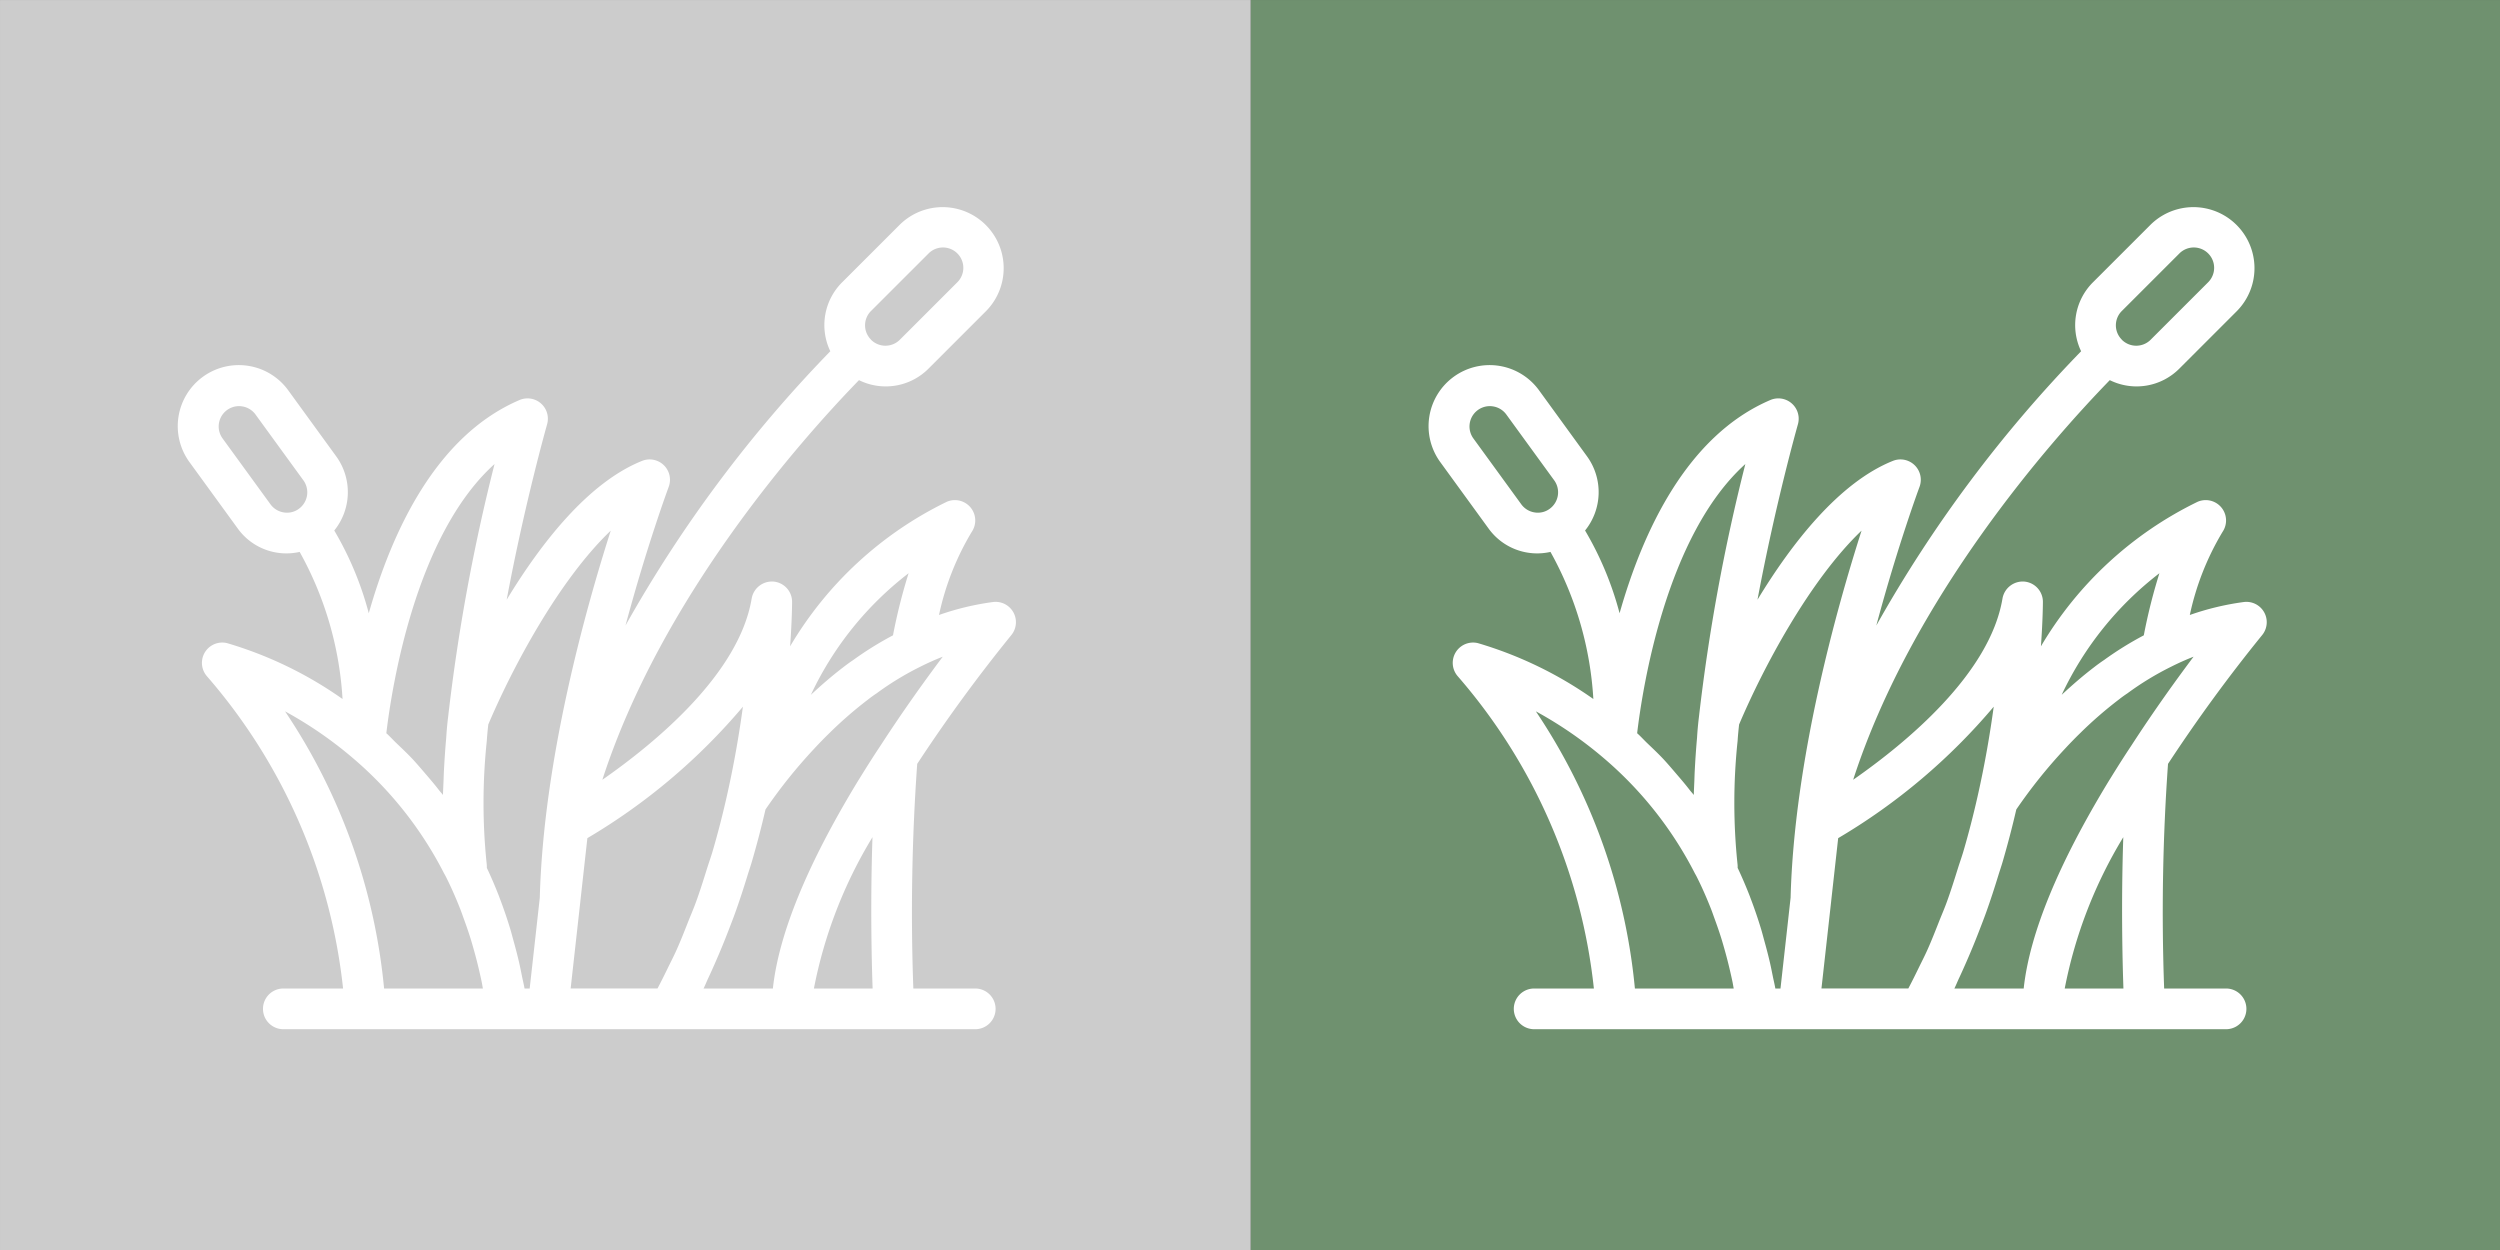 <?xml version="1.0" encoding="UTF-8" standalone="no"?>
<!-- Created with Inkscape (http://www.inkscape.org/) -->

<svg
   width="64"
   height="32"
   viewBox="0 0 64 32"
   version="1.1"
   id="svg5"
   inkscape:version="1.1.1 (3bf5ae0d25, 2021-09-20, custom)"
   sodipodi:docname="B-grass.svg"
   xmlns:inkscape="http://www.inkscape.org/namespaces/inkscape"
   xmlns:sodipodi="http://sodipodi.sourceforge.net/DTD/sodipodi-0.dtd"
   xmlns="http://www.w3.org/2000/svg"
   xmlns:svg="http://www.w3.org/2000/svg">
  <rect x="0" y="0" width="64" height="32" fill="#333333" stroke="none"/>
  <sodipodi:namedview
     id="namedview7"
     pagecolor="#ffffff"
     bordercolor="#666666"
     borderopacity="1.0"
     inkscape:pageshadow="2"
     inkscape:pageopacity="0.0"
     inkscape:pagecheckerboard="0"
     inkscape:document-units="px"
     showgrid="false"
     showguides="true"
     inkscape:guide-bbox="true"
     width="64px"
     inkscape:zoom="8"
     inkscape:cx="18.0625"
     inkscape:cy="-6"
     inkscape:window-width="1920"
     inkscape:window-height="1020"
     inkscape:window-x="0"
     inkscape:window-y="28"
     inkscape:window-maximized="1"
     inkscape:current-layer="g826">
    <sodipodi:guide
       position="16,380.911"
       orientation="-1,0"
       id="guide1004"
       inkscape:label=""
       inkscape:locked="false"
       inkscape:color="rgb(0,0,255)" />
    <sodipodi:guide
       position="25.146,7.683"
       orientation="0,1"
       id="guide1006"
       inkscape:label=""
       inkscape:locked="false"
       inkscape:color="rgb(0,0,255)" />
    <sodipodi:guide
       position="32,16"
       orientation="-1,0"
       id="guide1394"
       inkscape:label=""
       inkscape:locked="false"
       inkscape:color="rgb(0,0,255)" />
    <sodipodi:guide
       position="48,23.515"
       orientation="-1,0"
       id="guide1396"
       inkscape:label=""
       inkscape:locked="false"
       inkscape:color="rgb(0,0,255)" />
    <sodipodi:guide
       position="64,53.92"
       orientation="-1,0"
       id="guide2103"
       inkscape:label=""
       inkscape:locked="false"
       inkscape:color="rgb(0,0,255)" />
    <sodipodi:guide
       position="-16.971,32"
       orientation="0,1"
       id="guide2105"
       inkscape:label=""
       inkscape:locked="false"
       inkscape:color="rgb(0,0,255)" />
    <sodipodi:guide
       position="-18.031,0"
       orientation="0,1"
       id="guide2107"
       inkscape:label=""
       inkscape:locked="false"
       inkscape:color="rgb(0,0,255)" />
    <sodipodi:guide
       position="0,50.208"
       orientation="-1,0"
       id="guide2109"
       inkscape:label=""
       inkscape:locked="false"
       inkscape:color="rgb(0,0,255)" />
  </sodipodi:namedview>
  <defs
     id="defs2" />
  <g
     inkscape:label="Layer 1"
     inkscape:groupmode="layer"
     id="layer1">
    <g
       id="g842"
       transform="matrix(0.704,0,0,0.704,-0.532,-1.173)">
      <g
         data-name="Maps, House"
         id="g826"
         transform="translate(-0.502,0.231)">
        <rect
           style="fill:#cccccc;fill-opacity:1;stroke:none;stroke-width:5.451"
           id="rect1048"
           width="45.484"
           height="45.484"
           x="1.258"
           y="1.436" />
        <rect
           style="fill:#6f916f;fill-opacity:1;stroke:none;stroke-width:5.451"
           id="rect1048-3"
           width="45.484"
           height="45.484"
           x="46.742"
           y="1.436" />
        <g
           id="g2199"
           transform="matrix(0.74,0,0,0.74,5.641,7.781)">
          <g
             id="g2183">
            <path
               d="m 39.148,28.962 a 77.414,77.414 0 0 1 4.62,-6.322 1,1 0 0 0 -0.894,-1.632 13.308,13.308 0 0 0 -2.655,0.637 13.332,13.332 0 0 1 1.613,-4.09 1,1 0 0 0 -1.226,-1.474 18.153,18.153 0 0 0 -7.703,7.104 C 32.996,21.881 33,21.076 33,21 a 1,1 0 0 0 -0.917,-0.997 1.011,1.011 0 0 0 -1.069,0.833 c -0.617,3.699 -4.729,7.09 -7.337,8.906 2.899,-8.957 9.719,-16.661 12.61,-19.637 a 2.964,2.964 0 0 0 3.42,-0.569 L 42.536,6.707 A 3,3 0 0 0 38.293,2.465 L 35.464,5.293 A 2.969,2.969 0 0 0 34.878,8.685 64.916,64.916 0 0 0 24.814,22.162 c 1.059,-3.948 2.102,-6.755 2.122,-6.81 a 1,1 0 0 0 -1.309,-1.279 c -2.64,1.06 -4.956,4.029 -6.652,6.821 0.885,-4.735 1.971,-8.565 1.986,-8.618 a 1,1 0 0 0 -1.355,-1.194 c -4.097,1.753 -6.266,6.449 -7.408,10.478 a 15.966,15.966 0 0 0 -1.696,-4.066 2.995,2.995 0 0 0 0.1,-3.639 L 8.25,10.618 A 3,3 0 1 0 3.397,14.146 L 5.75,17.382 a 2.943,2.943 0 0 0 3.052,1.163 16.865,16.865 0 0 1 2.107,7.229 A 19.312,19.312 0 0 0 5.243,23.03 0.999,0.999 0 0 0 4.248,24.658 27.92,27.92 0 0 1 10.935,40 H 8 a 1,1 0 0 0 0,2 h 34 a 1,1 0 0 0 0,-2 h -3.042 a 103.026,103.026 0 0 1 0.19,-11.038 z m -0.423,-9.368 a 27.433,27.433 0 0 0 -0.767,3.051 16.263,16.263 0 0 0 -1.951,1.212 c -0.171,0.114 -0.344,0.24 -0.492,0.356 -0.545,0.415 -1.076,0.876 -1.592,1.355 a 16.221,16.221 0 0 1 4.803,-5.975 z M 36.878,6.707 39.707,3.879 A 1,1 0 0 1 41.122,5.293 L 38.293,8.121 A 1,1 0 0 1 36.882,8.123 C 36.876,8.117 36.874,8.109 36.869,8.103 L 36.865,8.101 a 0.993,0.993 0 0 1 0.013,-1.394 z M 24.089,17.5 c -1.261,3.941 -3.31,11.31 -3.487,18.037 L 20.455,36.863 20.105,40 h -0.252 c -0.036,-0.204 -0.085,-0.401 -0.126,-0.602 -0.044,-0.217 -0.086,-0.434 -0.135,-0.648 -0.088,-0.384 -0.188,-0.761 -0.292,-1.135 -0.05,-0.179 -0.095,-0.361 -0.149,-0.538 -0.159,-0.522 -0.333,-1.034 -0.525,-1.533 -0.008,-0.021 -0.015,-0.044 -0.023,-0.065 Q 18.324,34.759 18,34.072 V 34 A 0.961,0.961 0 0 0 17.992,33.876 29.02,29.02 0 0 1 17.998,27.83 C 18.014,27.568 18.041,27.3 18.071,27.026 19.235,24.279 21.522,19.95 24.089,17.5 Z M 18.378,14.229 A 94.073,94.073 0 0 0 16.097,26.66 c -0.043,0.35 -0.074,0.699 -0.093,1.02 -0.05,0.56 -0.086,1.1 -0.113,1.628 -0.009,0.169 -0.013,0.33 -0.019,0.495 -0.009,0.229 -0.022,0.464 -0.027,0.686 -0.062,-0.083 -0.135,-0.157 -0.198,-0.239 -0.218,-0.284 -0.451,-0.555 -0.684,-0.826 -0.209,-0.244 -0.416,-0.489 -0.636,-0.723 -0.244,-0.258 -0.502,-0.501 -0.759,-0.747 -0.172,-0.164 -0.33,-0.341 -0.507,-0.499 0.262,-2.211 1.418,-9.717 5.318,-13.228 z M 8.021,16.605 A 0.996,0.996 0 0 1 7.368,16.206 l -2.353,-3.235 a 1,1 0 0 1 0.807,-1.589 0.96,0.96 0 0 1 0.158,0.013 0.996,0.996 0 0 1 0.653,0.399 l 2.353,3.235 a 1.002,1.002 0 0 1 -0.221,1.397 0.975,0.975 0 0 1 -0.744,0.179 z m 0.065,9.776 a 19.609,19.609 0 0 1 3.281,2.253 18.464,18.464 0 0 1 4.537,5.72 c 0.058,0.097 0.105,0.193 0.154,0.294 l 0.044,0.089 c 0.216,0.445 0.413,0.905 0.598,1.374 0.059,0.151 0.111,0.307 0.167,0.46 0.119,0.325 0.234,0.654 0.338,0.99 0.057,0.185 0.11,0.373 0.163,0.561 q 0.135,0.478 0.249,0.97 c 0.046,0.196 0.091,0.393 0.132,0.592 0.021,0.104 0.037,0.211 0.057,0.316 H 12.951 A 29.395,29.395 0 0 0 8.085,26.382 Z m 14.509,9.339 c 0.002,-0.014 0.003,-0.028 0.004,-0.044 l 0.341,-3.065 a 29.841,29.841 0 0 0 7.643,-6.459 c -0.179,1.321 -0.434,2.826 -0.797,4.427 q -0.309,1.368 -0.687,2.66 c -0.083,0.285 -0.18,0.552 -0.268,0.831 -0.177,0.566 -0.354,1.132 -0.551,1.673 -0.116,0.32 -0.247,0.622 -0.371,0.933 -0.188,0.476 -0.374,0.955 -0.578,1.41 -0.142,0.318 -0.298,0.619 -0.448,0.927 -0.162,0.334 -0.326,0.665 -0.497,0.986 h -4.268 z m 6.285,3.771 c 0.128,-0.273 0.252,-0.551 0.374,-0.831 q 0.328,-0.748 0.628,-1.53 c 0.111,-0.287 0.223,-0.573 0.328,-0.867 0.212,-0.59 0.409,-1.198 0.598,-1.814 0.072,-0.235 0.152,-0.463 0.221,-0.701 0.24,-0.828 0.464,-1.675 0.664,-2.546 a 25.047,25.047 0 0 1 2.391,-2.984 c 0.238,-0.257 0.495,-0.522 0.767,-0.786 a 19.889,19.889 0 0 1 1.886,-1.636 c 0.12,-0.094 0.248,-0.189 0.415,-0.3 A 14.377,14.377 0 0 1 39.29,24.193 q 0.554,-0.28 1.114,-0.498 c -0.87,1.158 -1.96,2.675 -3.066,4.381 -0.326,0.489 -0.642,0.987 -1.007,1.577 -0.003,0.006 -0.05,0.08 -0.054,0.085 -2.515,4.12 -3.931,7.565 -4.221,10.262 H 28.65 c 0.081,-0.164 0.151,-0.341 0.229,-0.508 z M 34.072,40 a 22.561,22.561 0 0 1 2.878,-7.436 c -0.107,3.2 -0.044,5.99 0.007,7.436 z"
               id="path2181"
               style="fill:#ffffff" />
          </g>
        </g>
        <g
           id="g2199-7"
           transform="matrix(0.74,0,0,0.74,51.125,7.781)">
          <g
             id="g2183-5">
            <path
               d="m 39.148,28.962 a 77.414,77.414 0 0 1 4.62,-6.322 1,1 0 0 0 -0.894,-1.632 13.308,13.308 0 0 0 -2.655,0.637 13.332,13.332 0 0 1 1.613,-4.09 1,1 0 0 0 -1.226,-1.474 18.153,18.153 0 0 0 -7.703,7.104 C 32.996,21.881 33,21.076 33,21 a 1,1 0 0 0 -0.917,-0.997 1.011,1.011 0 0 0 -1.069,0.833 c -0.617,3.699 -4.729,7.09 -7.337,8.906 2.899,-8.957 9.719,-16.661 12.61,-19.637 a 2.964,2.964 0 0 0 3.42,-0.569 L 42.536,6.707 A 3,3 0 0 0 38.293,2.465 L 35.464,5.293 A 2.969,2.969 0 0 0 34.878,8.685 64.916,64.916 0 0 0 24.814,22.162 c 1.059,-3.948 2.102,-6.755 2.122,-6.81 a 1,1 0 0 0 -1.309,-1.279 c -2.64,1.06 -4.956,4.029 -6.652,6.821 0.885,-4.735 1.971,-8.565 1.986,-8.618 a 1,1 0 0 0 -1.355,-1.194 c -4.097,1.753 -6.266,6.449 -7.408,10.478 a 15.966,15.966 0 0 0 -1.696,-4.066 2.995,2.995 0 0 0 0.1,-3.639 L 8.25,10.618 A 3,3 0 1 0 3.397,14.146 L 5.75,17.382 a 2.943,2.943 0 0 0 3.052,1.163 16.865,16.865 0 0 1 2.107,7.229 A 19.312,19.312 0 0 0 5.243,23.03 0.999,0.999 0 0 0 4.248,24.658 27.92,27.92 0 0 1 10.935,40 H 8 a 1,1 0 0 0 0,2 h 34 a 1,1 0 0 0 0,-2 h -3.042 a 103.026,103.026 0 0 1 0.19,-11.038 z m -0.423,-9.368 a 27.433,27.433 0 0 0 -0.767,3.051 16.263,16.263 0 0 0 -1.951,1.212 c -0.171,0.114 -0.344,0.24 -0.492,0.356 -0.545,0.415 -1.076,0.876 -1.592,1.355 a 16.221,16.221 0 0 1 4.803,-5.975 z M 36.878,6.707 39.707,3.879 A 1,1 0 0 1 41.122,5.293 L 38.293,8.121 A 1,1 0 0 1 36.882,8.123 C 36.876,8.117 36.874,8.109 36.869,8.103 L 36.865,8.101 a 0.993,0.993 0 0 1 0.013,-1.394 z M 24.089,17.5 c -1.261,3.941 -3.31,11.31 -3.487,18.037 L 20.455,36.863 20.105,40 h -0.252 c -0.036,-0.204 -0.085,-0.401 -0.126,-0.602 -0.044,-0.217 -0.086,-0.434 -0.135,-0.648 -0.088,-0.384 -0.188,-0.761 -0.292,-1.135 -0.05,-0.179 -0.095,-0.361 -0.149,-0.538 -0.159,-0.522 -0.333,-1.034 -0.525,-1.533 -0.008,-0.021 -0.015,-0.044 -0.023,-0.065 Q 18.324,34.759 18,34.072 V 34 A 0.961,0.961 0 0 0 17.992,33.876 29.02,29.02 0 0 1 17.998,27.83 C 18.014,27.568 18.041,27.3 18.071,27.026 19.235,24.279 21.522,19.95 24.089,17.5 Z M 18.378,14.229 A 94.073,94.073 0 0 0 16.097,26.66 c -0.043,0.35 -0.074,0.699 -0.093,1.02 -0.05,0.56 -0.086,1.1 -0.113,1.628 -0.009,0.169 -0.013,0.33 -0.019,0.495 -0.009,0.229 -0.022,0.464 -0.027,0.686 -0.062,-0.083 -0.135,-0.157 -0.198,-0.239 -0.218,-0.284 -0.451,-0.555 -0.684,-0.826 -0.209,-0.244 -0.416,-0.489 -0.636,-0.723 -0.244,-0.258 -0.502,-0.501 -0.759,-0.747 -0.172,-0.164 -0.33,-0.341 -0.507,-0.499 0.262,-2.211 1.418,-9.717 5.318,-13.228 z M 8.021,16.605 A 0.996,0.996 0 0 1 7.368,16.206 l -2.353,-3.235 a 1,1 0 0 1 0.807,-1.589 0.96,0.96 0 0 1 0.158,0.013 0.996,0.996 0 0 1 0.653,0.399 l 2.353,3.235 a 1.002,1.002 0 0 1 -0.221,1.397 0.975,0.975 0 0 1 -0.744,0.179 z m 0.065,9.776 a 19.609,19.609 0 0 1 3.281,2.253 18.464,18.464 0 0 1 4.537,5.72 c 0.058,0.097 0.105,0.193 0.154,0.294 l 0.044,0.089 c 0.216,0.445 0.413,0.905 0.598,1.374 0.059,0.151 0.111,0.307 0.167,0.46 0.119,0.325 0.234,0.654 0.338,0.99 0.057,0.185 0.11,0.373 0.163,0.561 q 0.135,0.478 0.249,0.97 c 0.046,0.196 0.091,0.393 0.132,0.592 0.021,0.104 0.037,0.211 0.057,0.316 H 12.951 A 29.395,29.395 0 0 0 8.085,26.382 Z m 14.509,9.339 c 0.002,-0.014 0.003,-0.028 0.004,-0.044 l 0.341,-3.065 a 29.841,29.841 0 0 0 7.643,-6.459 c -0.179,1.321 -0.434,2.826 -0.797,4.427 q -0.309,1.368 -0.687,2.66 c -0.083,0.285 -0.18,0.552 -0.268,0.831 -0.177,0.566 -0.354,1.132 -0.551,1.673 -0.116,0.32 -0.247,0.622 -0.371,0.933 -0.188,0.476 -0.374,0.955 -0.578,1.41 -0.142,0.318 -0.298,0.619 -0.448,0.927 -0.162,0.334 -0.326,0.665 -0.497,0.986 h -4.268 z m 6.285,3.771 c 0.128,-0.273 0.252,-0.551 0.374,-0.831 q 0.328,-0.748 0.628,-1.53 c 0.111,-0.287 0.223,-0.573 0.328,-0.867 0.212,-0.59 0.409,-1.198 0.598,-1.814 0.072,-0.235 0.152,-0.463 0.221,-0.701 0.24,-0.828 0.464,-1.675 0.664,-2.546 a 25.047,25.047 0 0 1 2.391,-2.984 c 0.238,-0.257 0.495,-0.522 0.767,-0.786 a 19.889,19.889 0 0 1 1.886,-1.636 c 0.12,-0.094 0.248,-0.189 0.415,-0.3 A 14.377,14.377 0 0 1 39.29,24.193 q 0.554,-0.28 1.114,-0.498 c -0.87,1.158 -1.96,2.675 -3.066,4.381 -0.326,0.489 -0.642,0.987 -1.007,1.577 -0.003,0.006 -0.05,0.08 -0.054,0.085 -2.515,4.12 -3.931,7.565 -4.221,10.262 H 28.65 c 0.081,-0.164 0.151,-0.341 0.229,-0.508 z M 34.072,40 a 22.561,22.561 0 0 1 2.878,-7.436 c -0.107,3.2 -0.044,5.99 0.007,7.436 z"
               id="path2181-3"
               style="fill:#ffffff" />
          </g>
        </g>
      </g>
    </g>
  </g>
</svg>
